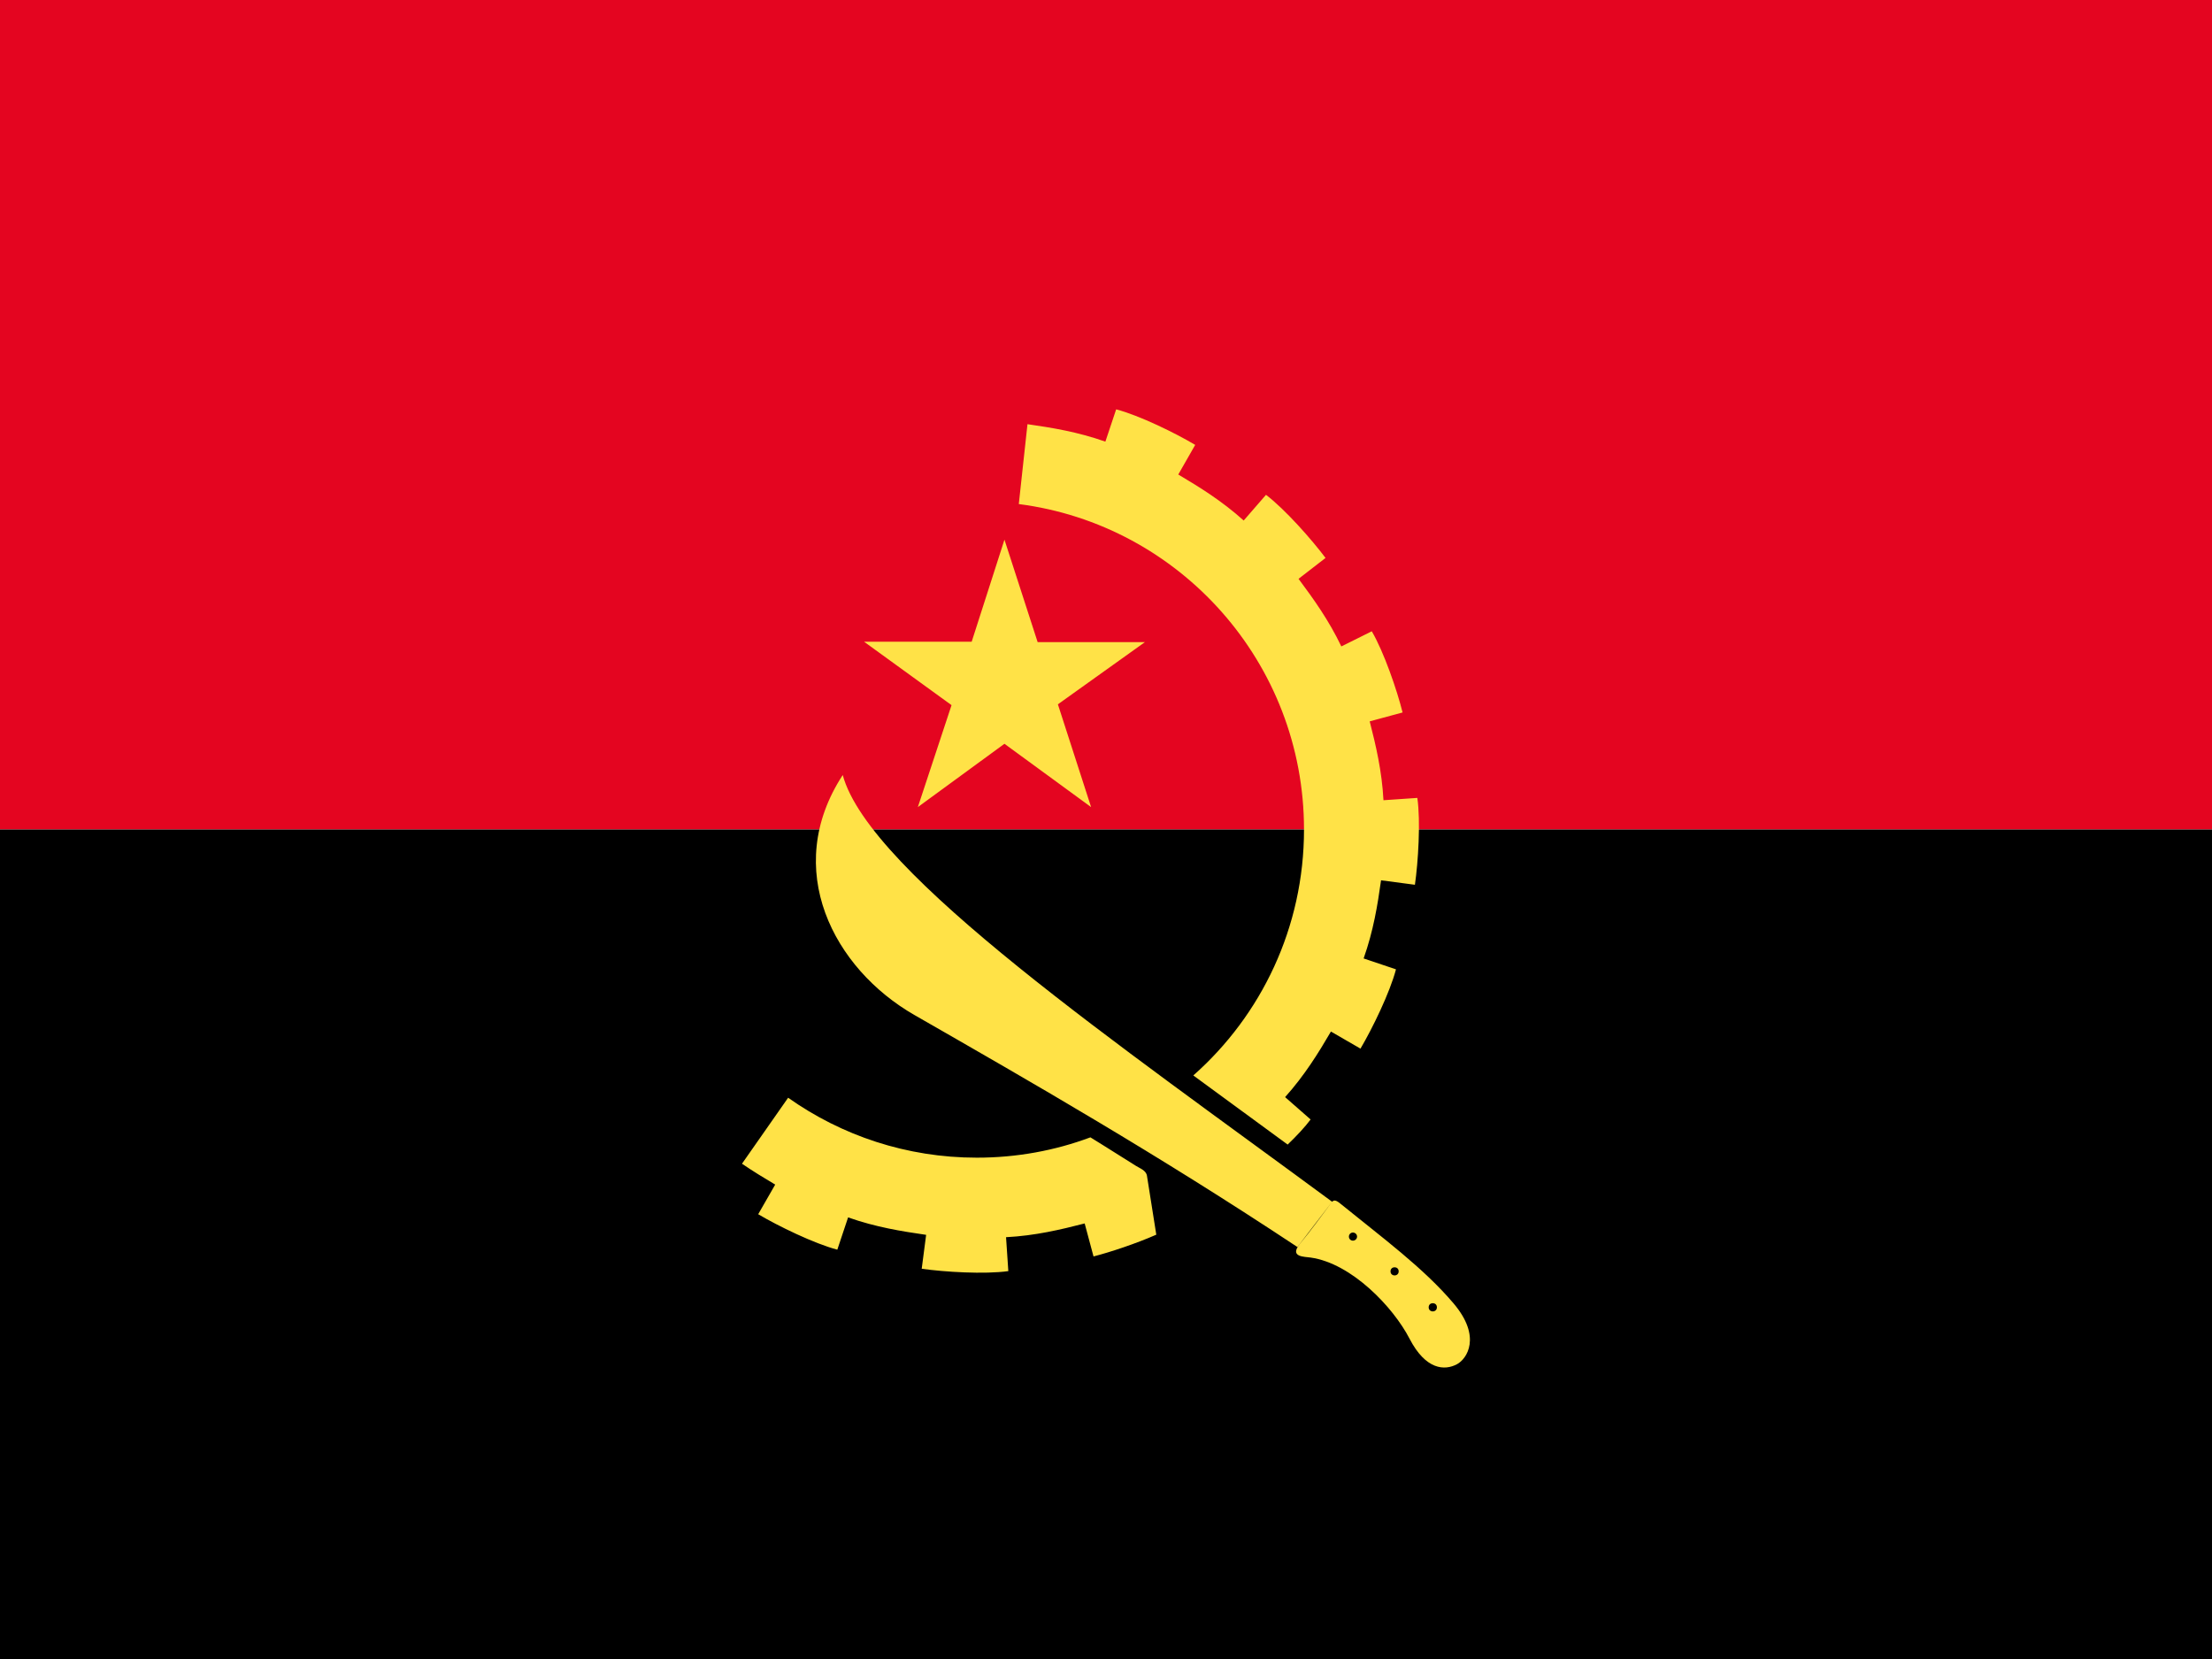 <svg xmlns="http://www.w3.org/2000/svg" width="64" height="48"><path fill="#E40520" d="M0 0h64v24h-64z"/><path d="M0 24h64v24h-64z"/><g fill="#FFE247"><path d="M37.256 33.116c.262-.252.5-.507.664-.726l-.738-.647c.566-.633.961-1.273 1.326-1.897l.855.494c.338-.572.852-1.622 1.027-2.294l-.936-.315c.283-.8.404-1.543.504-2.261l.98.129c.094-.658.168-1.824.07-2.513l-.98.067c-.045-.848-.219-1.58-.398-2.282l.951-.257c-.16-.645-.541-1.751-.891-2.349l-.881.438c-.367-.767-.807-1.376-1.238-1.956l.781-.604c-.398-.53-1.17-1.407-1.723-1.826l-.645.743c-.631-.567-1.27-.961-1.893-1.331l.49-.857c-.568-.339-1.615-.853-2.287-1.028l-.312.934c-.799-.282-1.541-.403-2.254-.505l-.251 2.311c4.653.599 8.252 4.586 8.252 9.416 0 2.835-1.238 5.379-3.203 7.116l2.73 2zm-3.801 2.607c-.593.261-1.332.505-1.816.63l-.256-.955c-.701.18-1.431.354-2.275.398l.066.981c-.688.097-1.851.025-2.506-.068l.128-.981c-.716-.104-1.459-.223-2.258-.505l-.312.934c-.672-.177-1.72-.688-2.289-1.026l.492-.857c-.316-.188-.639-.384-.961-.604l1.335-1.909c1.544 1.092 3.427 1.734 5.459 1.734 1.156 0 2.264-.206 3.287-.588 0 0 .576.355 1.318.825.107.07.292.127.318.286l.27 1.705zm-9.072-13.299c-1.774 2.719-.267 5.603 2.077 6.945 3.404 1.952 7.027 4.027 11.078 6.711l1.004-1.31c-6.09-4.496-13.389-9.493-14.159-12.346zm14.158 12.347c-.316.421-.576.782-.936 1.225-.309.381.143.362.316.389 1.189.168 2.393 1.44 2.861 2.347.469.905 1.016.93 1.373.739.285-.152.723-.792-.1-1.761-.869-1.025-2.057-1.897-3.264-2.877-.145-.123-.197-.112-.25-.062zM29.062 15.614l-.948 2.952h-3.115l2.532 1.836-.975 2.95 2.506-1.832 2.507 1.832-.961-2.974 2.519-1.8h-3.105z"/></g><path d="M39.143 35.896c.066 0 .121-.052.121-.118 0-.065-.055-.117-.121-.117-.062 0-.115.052-.115.117-.001.066.052.118.115.118z"/><circle cx="40.35" cy="36.784" r=".118"/><circle cx="41.455" cy="37.824" r=".119"/><path d="M38.207 35.24c-4.016-2.919-8.248-5.797-11.08-8.319" fill="none"/></svg>